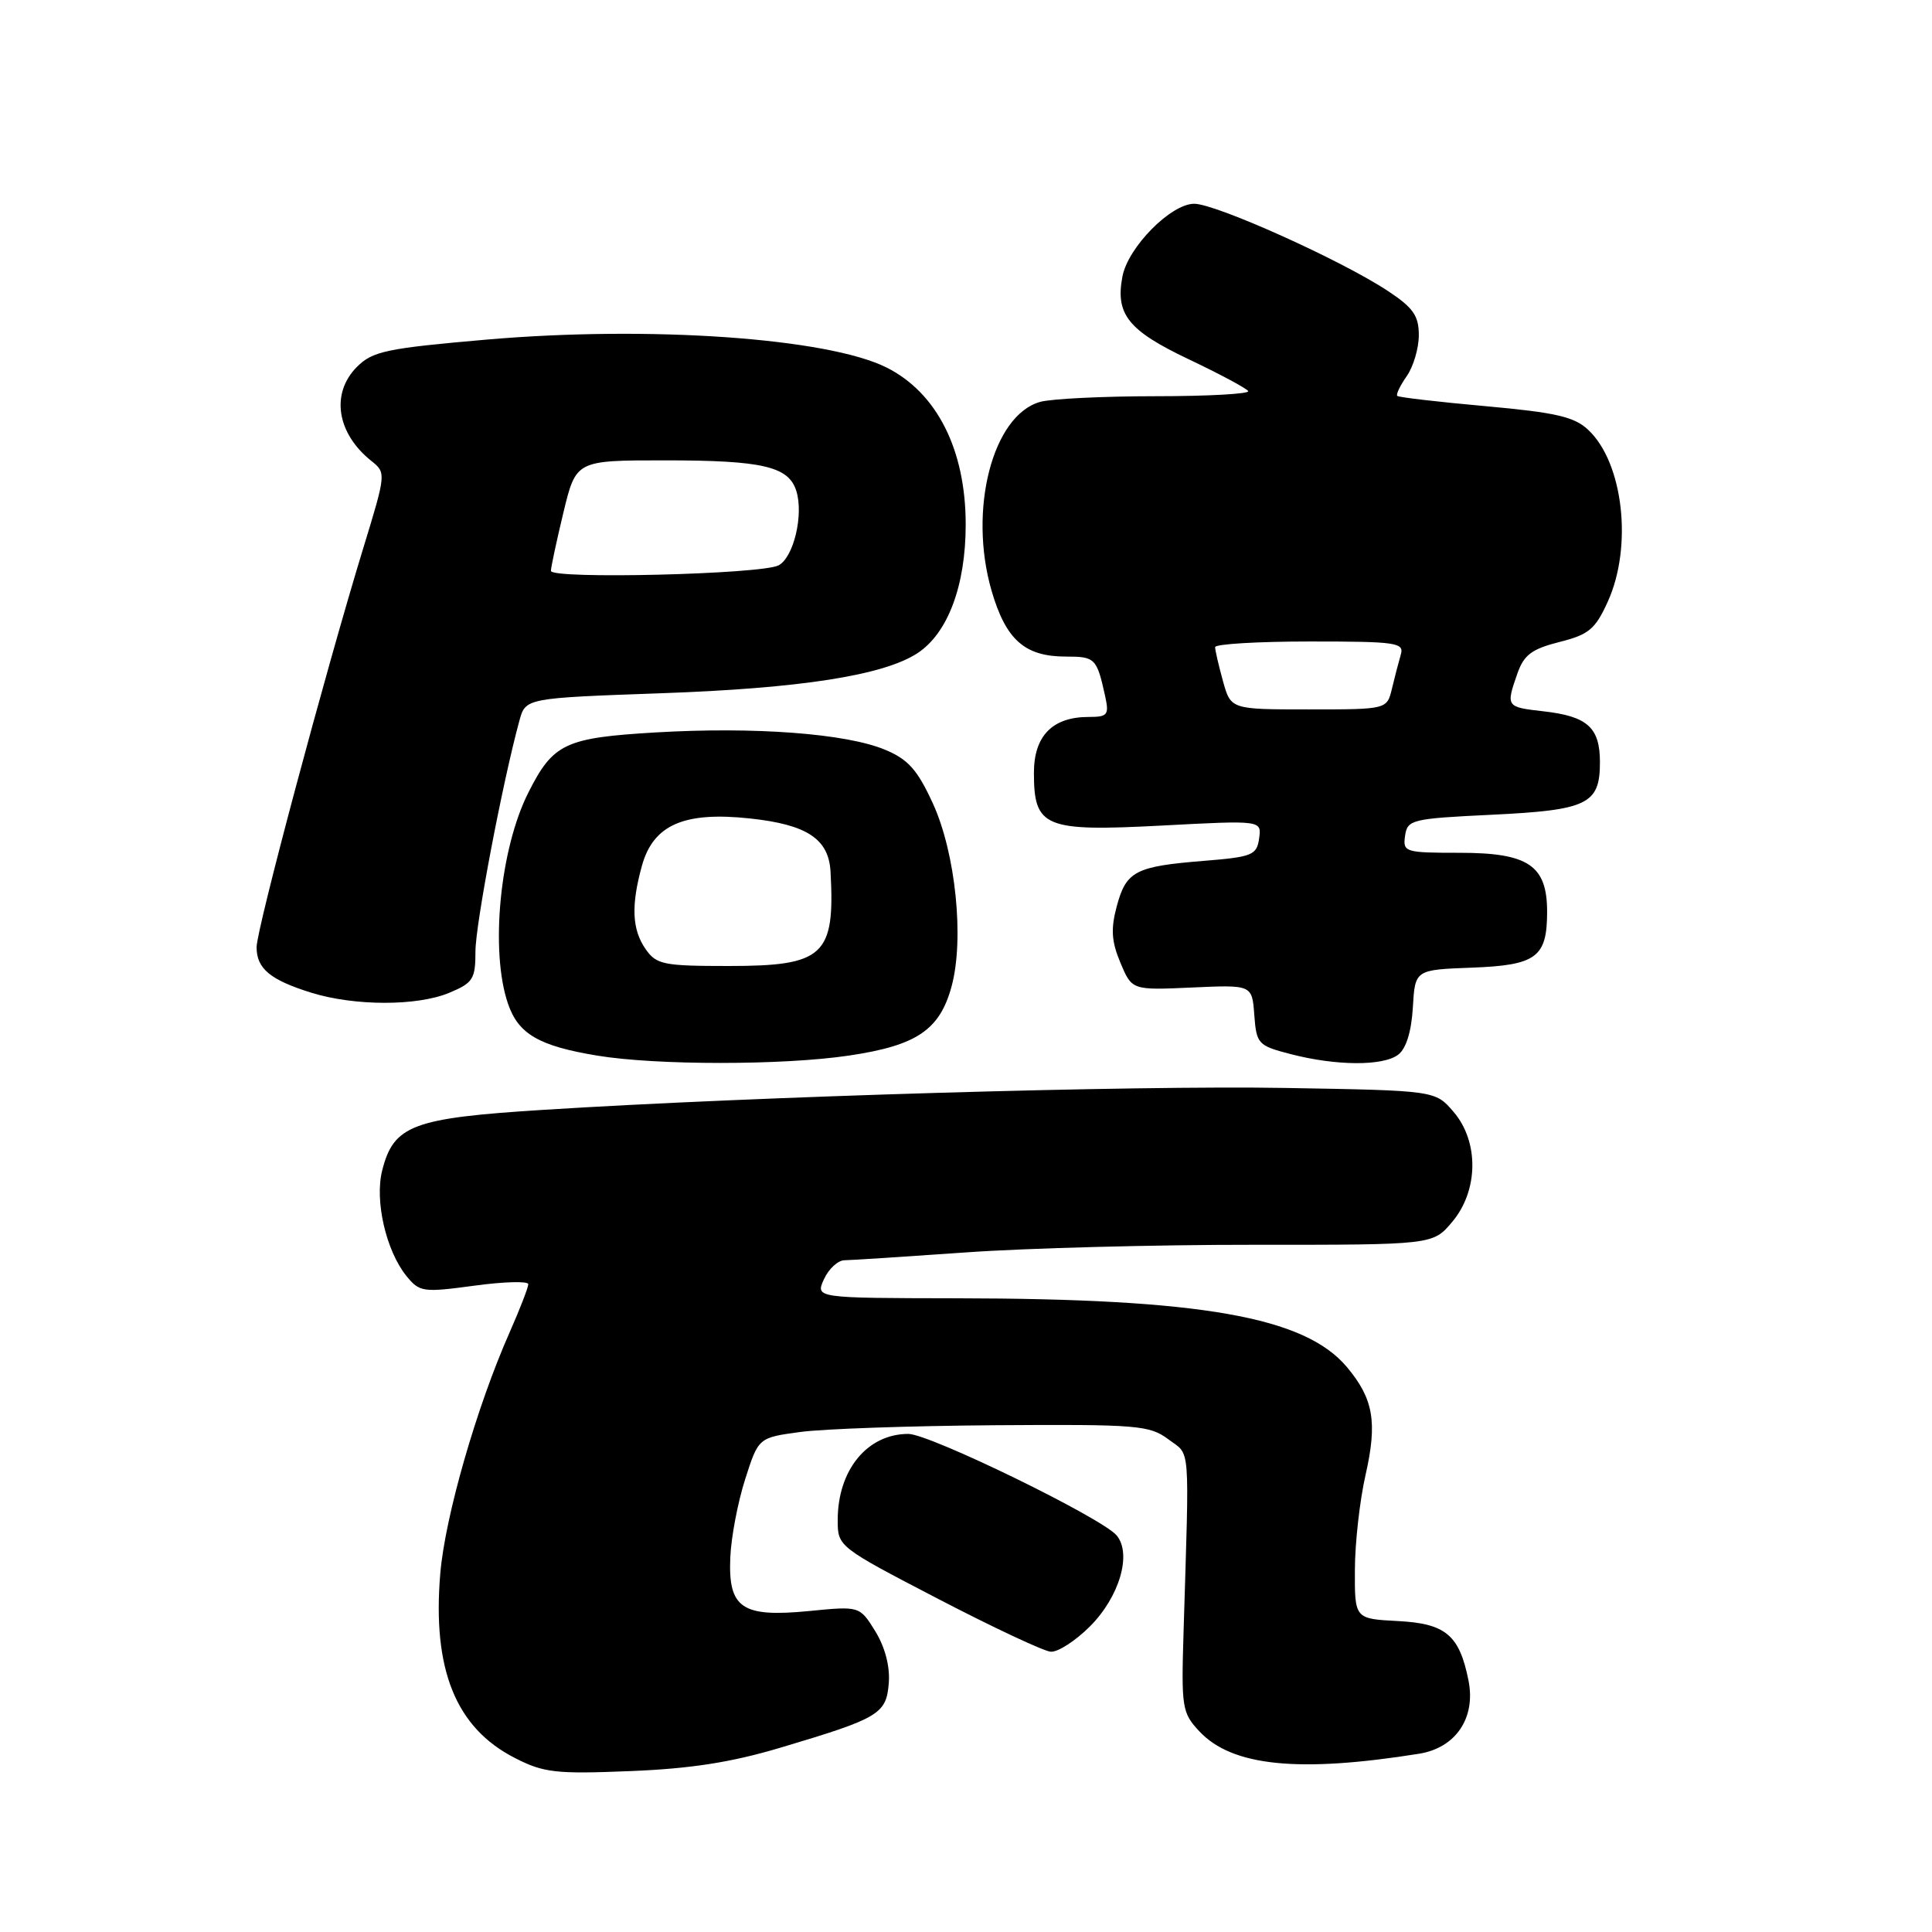 <?xml version="1.0" encoding="UTF-8" standalone="no"?>
<!DOCTYPE svg PUBLIC "-//W3C//DTD SVG 1.1//EN" "http://www.w3.org/Graphics/SVG/1.1/DTD/svg11.dtd" >
<svg xmlns="http://www.w3.org/2000/svg" xmlns:xlink="http://www.w3.org/1999/xlink" version="1.1" viewBox="0 0 256 256">
 <g >
 <path fill="currentColor"
d=" M 103.50 231.55 C 116.52 227.67 117.45 227.11 117.77 222.99 C 117.94 220.81 117.27 218.25 115.98 216.15 C 113.91 212.81 113.91 212.81 107.21 213.47 C 98.29 214.34 96.47 213.10 96.77 206.35 C 96.88 203.68 97.77 199.02 98.74 196.00 C 100.50 190.50 100.50 190.50 106.00 189.75 C 109.03 189.33 120.64 188.93 131.82 188.85 C 150.73 188.72 152.32 188.85 154.82 190.72 C 157.78 192.94 157.60 190.75 156.83 216.16 C 156.52 226.30 156.62 226.95 158.93 229.42 C 163.26 234.04 172.07 234.93 188.03 232.38 C 192.90 231.60 195.58 227.63 194.58 222.66 C 193.38 216.66 191.57 215.13 185.26 214.80 C 179.50 214.50 179.50 214.50 179.53 208.00 C 179.54 204.43 180.18 198.78 180.94 195.45 C 182.53 188.45 182.00 185.34 178.46 181.13 C 172.87 174.49 159.16 172.07 126.77 172.03 C 108.04 172.00 108.04 172.00 109.18 169.50 C 109.81 168.12 111.04 166.99 111.91 166.99 C 112.78 166.98 120.03 166.51 128.00 165.95 C 135.97 165.38 153.16 164.93 166.18 164.94 C 189.87 164.95 189.87 164.95 192.43 161.90 C 195.92 157.75 195.99 151.26 192.59 147.31 C 190.18 144.50 190.18 144.50 170.34 144.16 C 150.17 143.81 100.12 145.28 72.00 147.06 C 54.65 148.15 52.16 149.09 50.64 155.10 C 49.63 159.11 51.15 165.73 53.85 169.07 C 55.59 171.21 56.03 171.28 62.84 170.36 C 66.78 169.82 70.00 169.74 70.00 170.16 C 70.00 170.59 68.89 173.46 67.53 176.54 C 63.15 186.43 58.98 200.94 58.34 208.49 C 57.27 221.22 60.39 228.95 68.24 232.95 C 72.05 234.90 73.66 235.08 83.50 234.68 C 91.53 234.36 96.93 233.52 103.50 231.55 Z  M 144.42 215.51 C 148.33 211.60 150.00 205.91 147.97 203.46 C 146.04 201.14 123.19 190.00 120.36 190.00 C 114.92 190.00 111.00 194.78 111.00 201.42 C 111.00 204.93 111.06 204.97 124.25 211.83 C 131.54 215.62 138.27 218.78 139.22 218.86 C 140.16 218.94 142.50 217.43 144.42 215.51 Z  M 112.48 139.87 C 121.47 138.54 124.52 136.48 126.09 130.70 C 127.79 124.43 126.63 113.06 123.62 106.48 C 121.57 102.01 120.34 100.62 117.29 99.35 C 112.14 97.19 100.00 96.28 86.89 97.05 C 74.88 97.76 73.30 98.50 70.02 105.00 C 66.23 112.49 64.92 126.01 67.31 132.99 C 68.68 137.01 71.39 138.59 79.11 139.87 C 86.94 141.17 103.75 141.17 112.48 139.87 Z  M 185.27 139.75 C 186.32 138.95 187.02 136.70 187.21 133.50 C 187.50 128.50 187.50 128.50 195.00 128.22 C 203.59 127.90 205.00 126.85 205.00 120.81 C 205.00 114.67 202.52 113.00 193.43 113.00 C 186.15 113.00 185.87 112.91 186.18 110.75 C 186.48 108.61 187.04 108.47 197.64 107.96 C 210.37 107.35 212.00 106.56 212.00 101.00 C 212.00 96.39 210.35 94.91 204.50 94.25 C 199.56 93.69 199.53 93.64 201.06 89.25 C 201.93 86.77 202.96 86.00 206.62 85.07 C 210.53 84.09 211.38 83.38 213.04 79.72 C 216.36 72.41 215.10 61.32 210.45 56.96 C 208.61 55.22 206.15 54.66 196.85 53.82 C 190.61 53.26 185.34 52.65 185.15 52.46 C 184.95 52.28 185.52 51.10 186.40 49.84 C 187.28 48.58 188.00 46.14 188.00 44.41 C 188.00 41.84 187.26 40.77 183.91 38.56 C 177.80 34.51 161.11 27.00 158.24 27.00 C 155.15 27.00 149.47 32.75 148.73 36.63 C 147.77 41.64 149.49 43.79 157.46 47.58 C 161.59 49.54 165.16 51.45 165.39 51.82 C 165.62 52.19 160.11 52.50 153.15 52.50 C 146.19 52.50 139.30 52.84 137.83 53.25 C 131.51 55.02 128.28 67.57 131.39 78.28 C 133.29 84.79 135.78 87.00 141.25 87.00 C 145.12 87.00 145.33 87.22 146.44 92.25 C 146.98 94.74 146.77 95.00 144.24 95.00 C 139.46 95.00 137.00 97.51 137.00 102.40 C 137.00 109.64 138.39 110.21 153.97 109.39 C 167.18 108.69 167.18 108.69 166.84 111.10 C 166.53 113.31 165.94 113.55 159.50 114.07 C 150.44 114.80 149.23 115.43 147.98 120.07 C 147.17 123.09 147.27 124.72 148.46 127.57 C 149.99 131.21 149.99 131.21 157.95 130.85 C 165.91 130.49 165.91 130.49 166.20 134.49 C 166.49 138.33 166.69 138.55 171.00 139.67 C 177.05 141.24 183.25 141.28 185.27 139.75 Z  M 59.53 131.55 C 62.68 130.24 63.00 129.73 63.00 126.07 C 63.00 122.51 66.57 103.75 68.82 95.50 C 69.64 92.50 69.64 92.50 87.57 91.86 C 106.11 91.21 117.07 89.49 121.57 86.55 C 125.59 83.91 127.96 77.61 127.96 69.50 C 127.96 59.60 124.15 52.05 117.48 48.70 C 109.65 44.78 86.05 43.13 64.46 45.00 C 51.23 46.15 49.37 46.54 47.31 48.60 C 43.80 52.11 44.60 57.40 49.21 61.08 C 51.17 62.64 51.16 62.75 48.15 72.58 C 43.11 89.05 34.00 123.12 34.00 125.51 C 34.00 128.34 35.80 129.84 41.22 131.53 C 46.95 133.32 55.28 133.33 59.53 131.55 Z  M 85.56 125.78 C 83.74 123.18 83.60 119.99 85.06 114.71 C 86.57 109.29 90.63 107.51 99.37 108.45 C 106.94 109.26 109.81 111.16 110.05 115.50 C 110.66 126.63 109.18 128.00 96.56 128.00 C 87.93 128.00 86.98 127.81 85.56 125.78 Z  M 162.05 90.25 C 161.48 88.19 161.01 86.16 161.01 85.75 C 161.00 85.34 166.66 85.00 173.57 85.00 C 185.07 85.00 186.09 85.15 185.61 86.75 C 185.33 87.71 184.80 89.74 184.44 91.25 C 183.78 94.00 183.78 94.00 173.44 94.00 C 163.09 94.00 163.09 94.00 162.05 90.25 Z  M 73.00 75.64 C 73.00 75.17 73.75 71.68 74.66 67.89 C 76.33 61.00 76.33 61.00 88.10 61.00 C 101.03 61.00 104.48 61.80 105.51 65.03 C 106.51 68.19 105.17 73.84 103.17 74.91 C 100.94 76.10 73.00 76.78 73.00 75.64 Z "/>
</g>
</svg>
